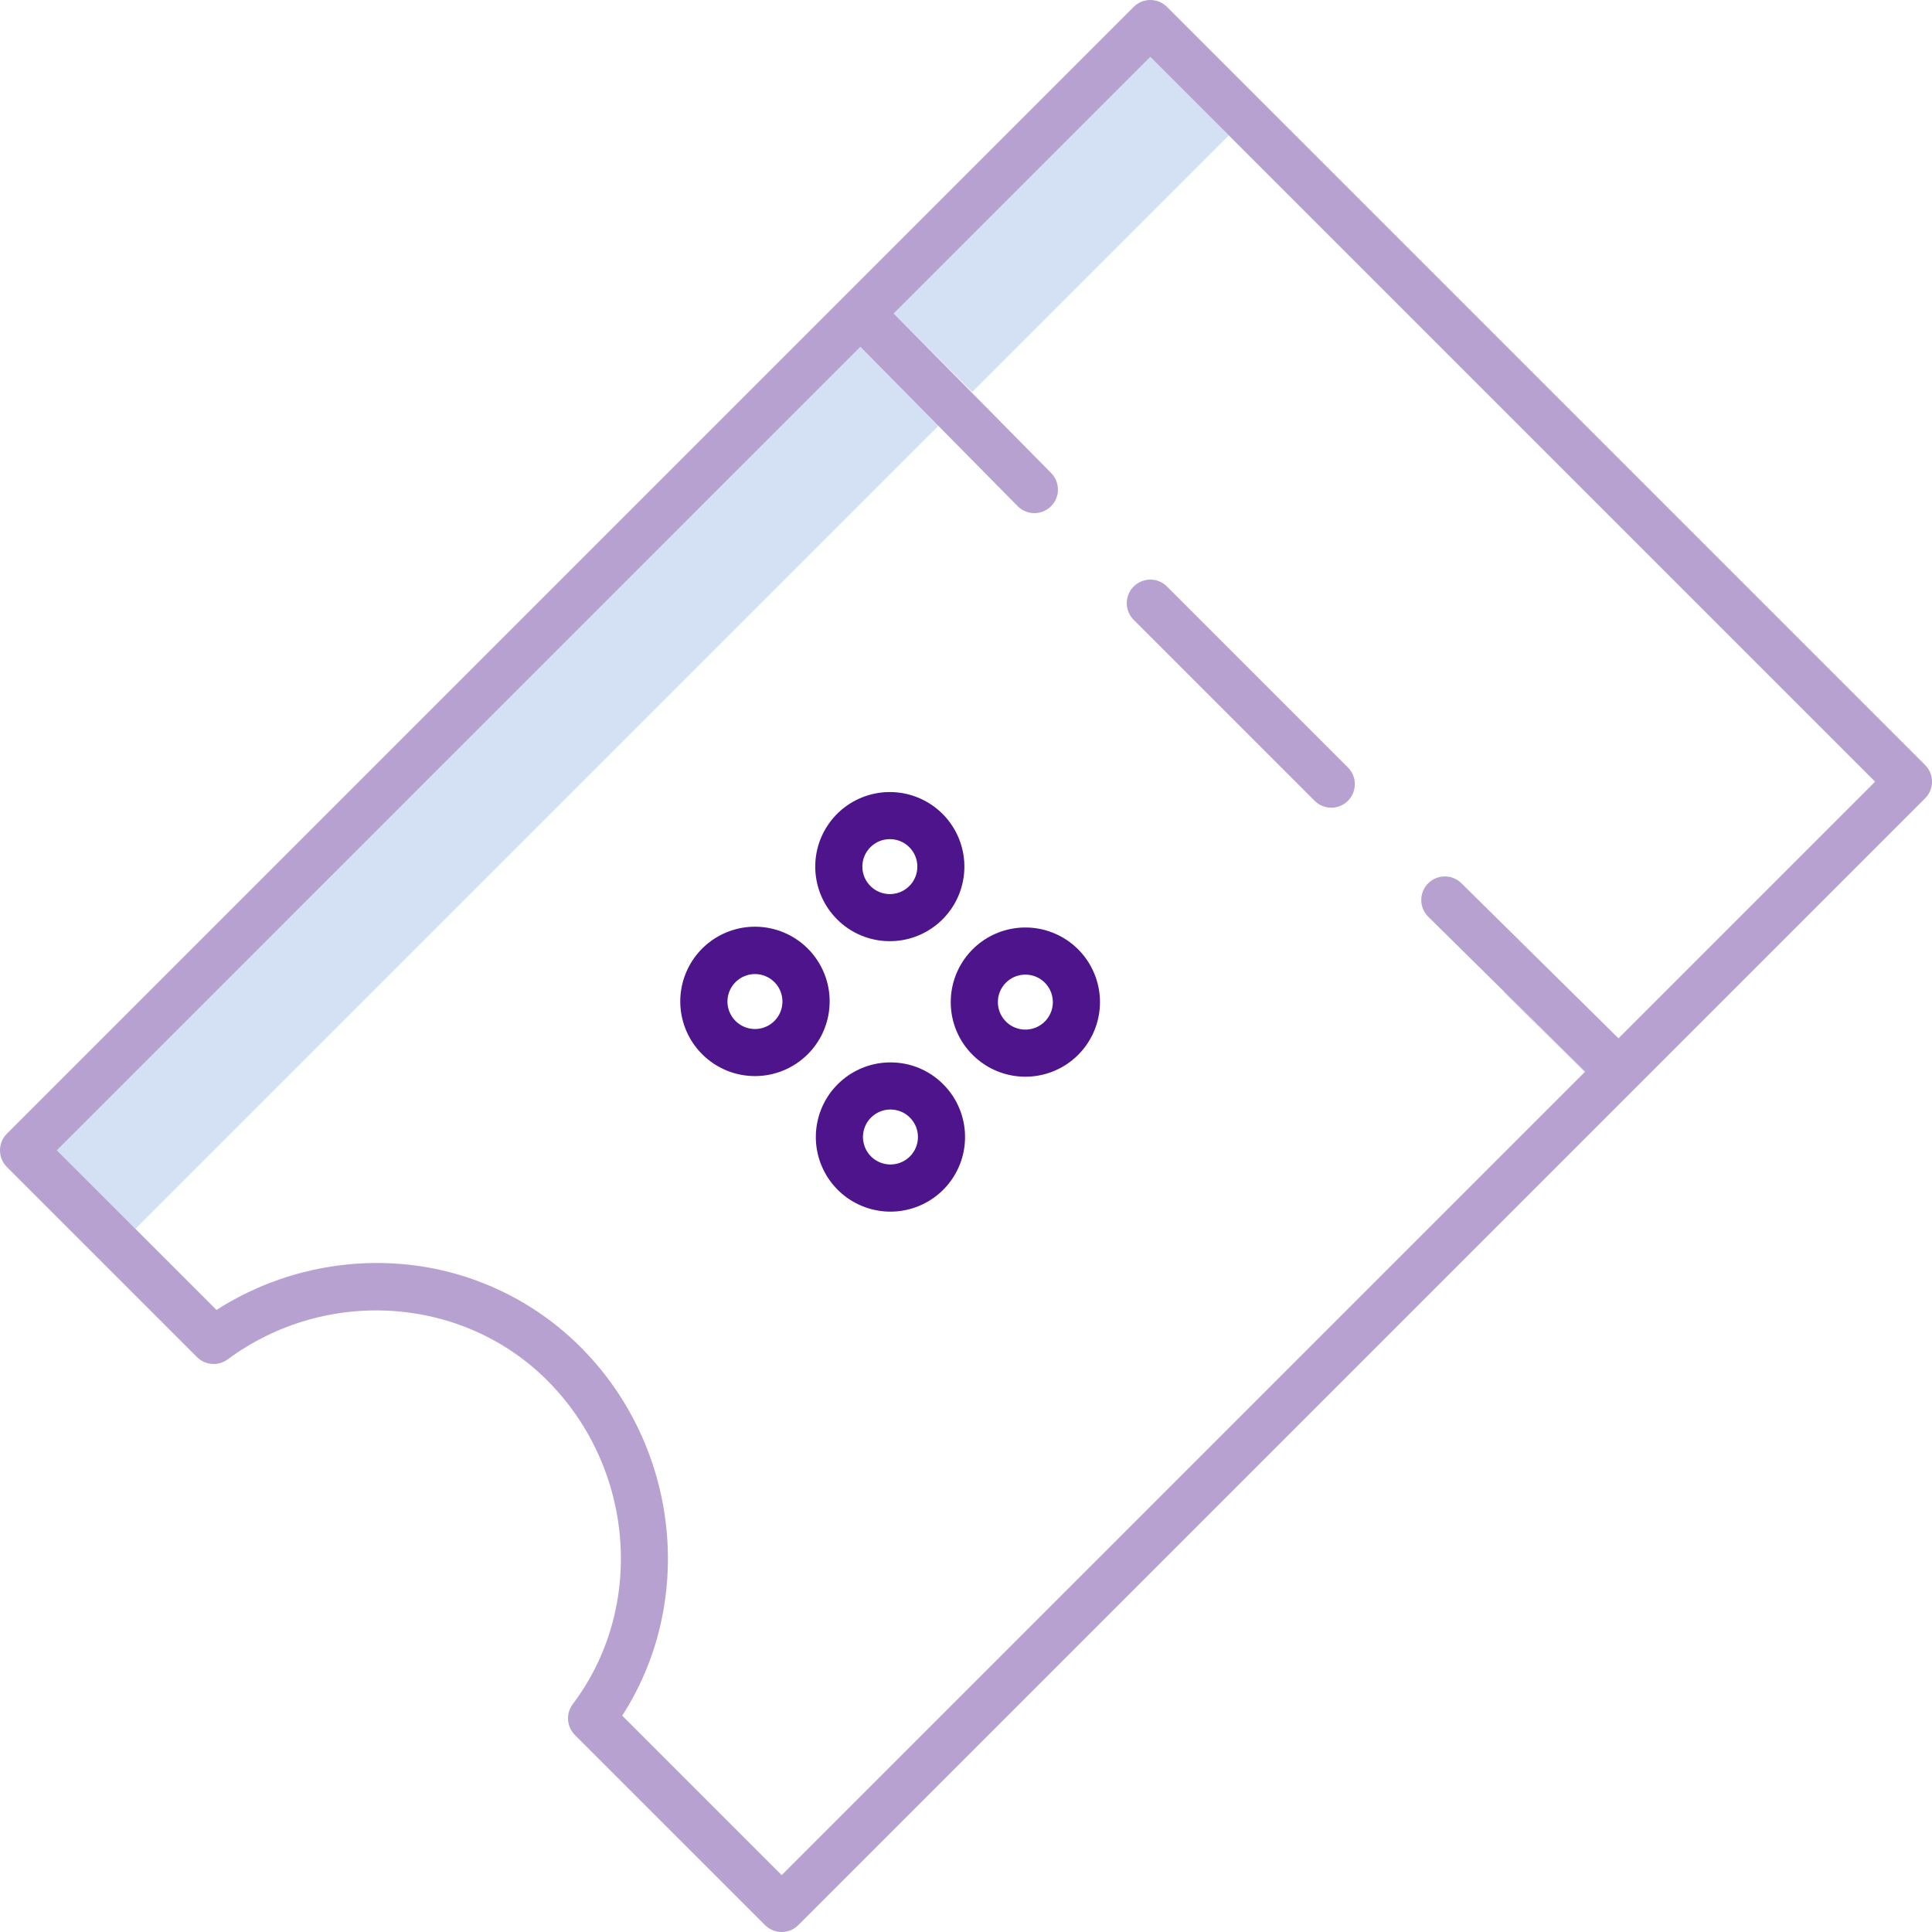 <svg height="492pt" viewBox="0 0 492 492" width="492pt" xmlns="http://www.w3.org/2000/svg"><path d="m383.699 253.441 19.844 19.59.129-.129-20.844-20.574c.246.406.539.781.871 1.113zm0 0" fill="#d4e1f4"/><path d="m227.586 79.836 65.352-65.352 20 20-65.352 65.352zm0 0" fill="#d4e1f4"/><path d="m219.102 88.32-204.617 204.617 20 20 204.488-204.488zm0 0" fill="#d4e1f4"/><path d="m297.18 1.758c-2.344-2.344-6.141-2.344-8.484 0l-286.938 286.941c-2.344 2.344-2.344 6.145 0 8.484l48.414 48.41c2.098 2.102 5.418 2.348 7.809.582 25.223-18.641 60.422-16.121 81.879 5.863 21.824 22.352 24.402 57.574 6 81.93-1.805 2.391-1.57 5.746.547 7.863l48.414 48.41c2.344 2.344 6.141 2.344 8.484 0l286.938-286.938c2.344-2.344 2.344-6.141 0-8.484zm114.98 262.66-40.027-39.52c-2.359-2.305-6.145-2.273-8.461.078-2.32 2.348-2.305 6.133.031 8.465l39.973 39.457-204.613 204.617-40.613-40.617c18.59-28.766 14.676-67.965-10-93.246-12.637-12.938-29.621-20.73-47.672-21.867-16.082-1.016-32.07 3.117-45.648 11.801l-40.645-40.648 204.617-204.617 40.043 40.566c2.328 2.359 6.129 2.383 8.484.055 2.359-2.328 2.383-6.125.055-8.484l-40.098-40.621 65.352-65.352 184.578 184.578zm0 0" fill="#b7a1d1"/><path d="m288.699 149.359c-2.344 2.344-2.344 6.141 0 8.484l46.047 46.055c1.512 1.539 3.73 2.145 5.812 1.594 2.086-.551 3.711-2.18 4.266-4.262.551-2.086-.059-4.305-1.594-5.816l-46.051-46.055c-2.344-2.34-6.137-2.34-8.48 0zm0 0" fill="#b7a1d1"/><g fill="#4d148c"><path d="m226.613 239.68c9.059-.008 16.852-6.41 18.613-15.297 1.762-8.887-3-17.777-11.371-21.238-8.371-3.461-18.023-.527-23.051 7.004-5.027 7.535-4.035 17.574 2.375 23.977 3.559 3.566 8.395 5.562 13.434 5.555zm-4.949-23.938c2.734-2.734 7.164-2.734 9.898 0 2.734 2.734 2.734 7.168 0 9.898-2.734 2.734-7.164 2.734-9.898 0-1.32-1.309-2.059-3.09-2.059-4.949s.738-3.641 2.059-4.949zm0 0"/><path d="m226.762 270.551c-9.062 0-16.867 6.402-18.637 15.293-1.77 8.887 2.988 17.789 11.363 21.262 8.375 3.469 18.035.539 23.07-7 5.035-7.535 4.047-17.582-2.363-23.992-3.555-3.574-8.391-5.578-13.434-5.562zm4.949 23.945c-2.359 2.363-6.062 2.727-8.84.871-2.777-1.855-3.855-5.414-2.578-8.5 1.277-3.082 4.559-4.836 7.836-4.184 3.273.648 5.633 3.523 5.633 6.863.004 1.859-.734 3.645-2.051 4.953zm0 0"/><path d="m247.684 268.629c6.41 6.41 16.453 7.398 23.992 2.363 7.535-5.039 10.465-14.695 6.996-23.07s-12.371-13.133-21.262-11.363c-8.891 1.77-15.293 9.57-15.293 18.637-.012 5.043 1.992 9.879 5.566 13.434zm8.484-18.383c2.363-2.359 6.062-2.727 8.84-.871 2.777 1.855 3.855 5.414 2.578 8.5-1.277 3.086-4.559 4.84-7.836 4.188-3.273-.652-5.633-3.527-5.633-6.867-.004-1.855.734-3.641 2.051-4.949zm0 0"/><path d="m205.691 268.477c6.426-6.41 7.426-16.465 2.391-24.016-5.035-7.551-14.703-10.492-23.09-7.023-8.387 3.469-13.156 12.379-11.391 21.281 1.77 8.902 9.582 15.312 18.656 15.316 5.039 0 9.867-2 13.434-5.559zm-18.383-18.375c2.734-2.734 7.168-2.734 9.902 0 2.73 2.734 2.73 7.164 0 9.898-2.734 2.734-7.168 2.734-9.902 0-1.316-1.309-2.059-3.09-2.059-4.949s.742-3.641 2.059-4.949zm0 0"/></g></svg>